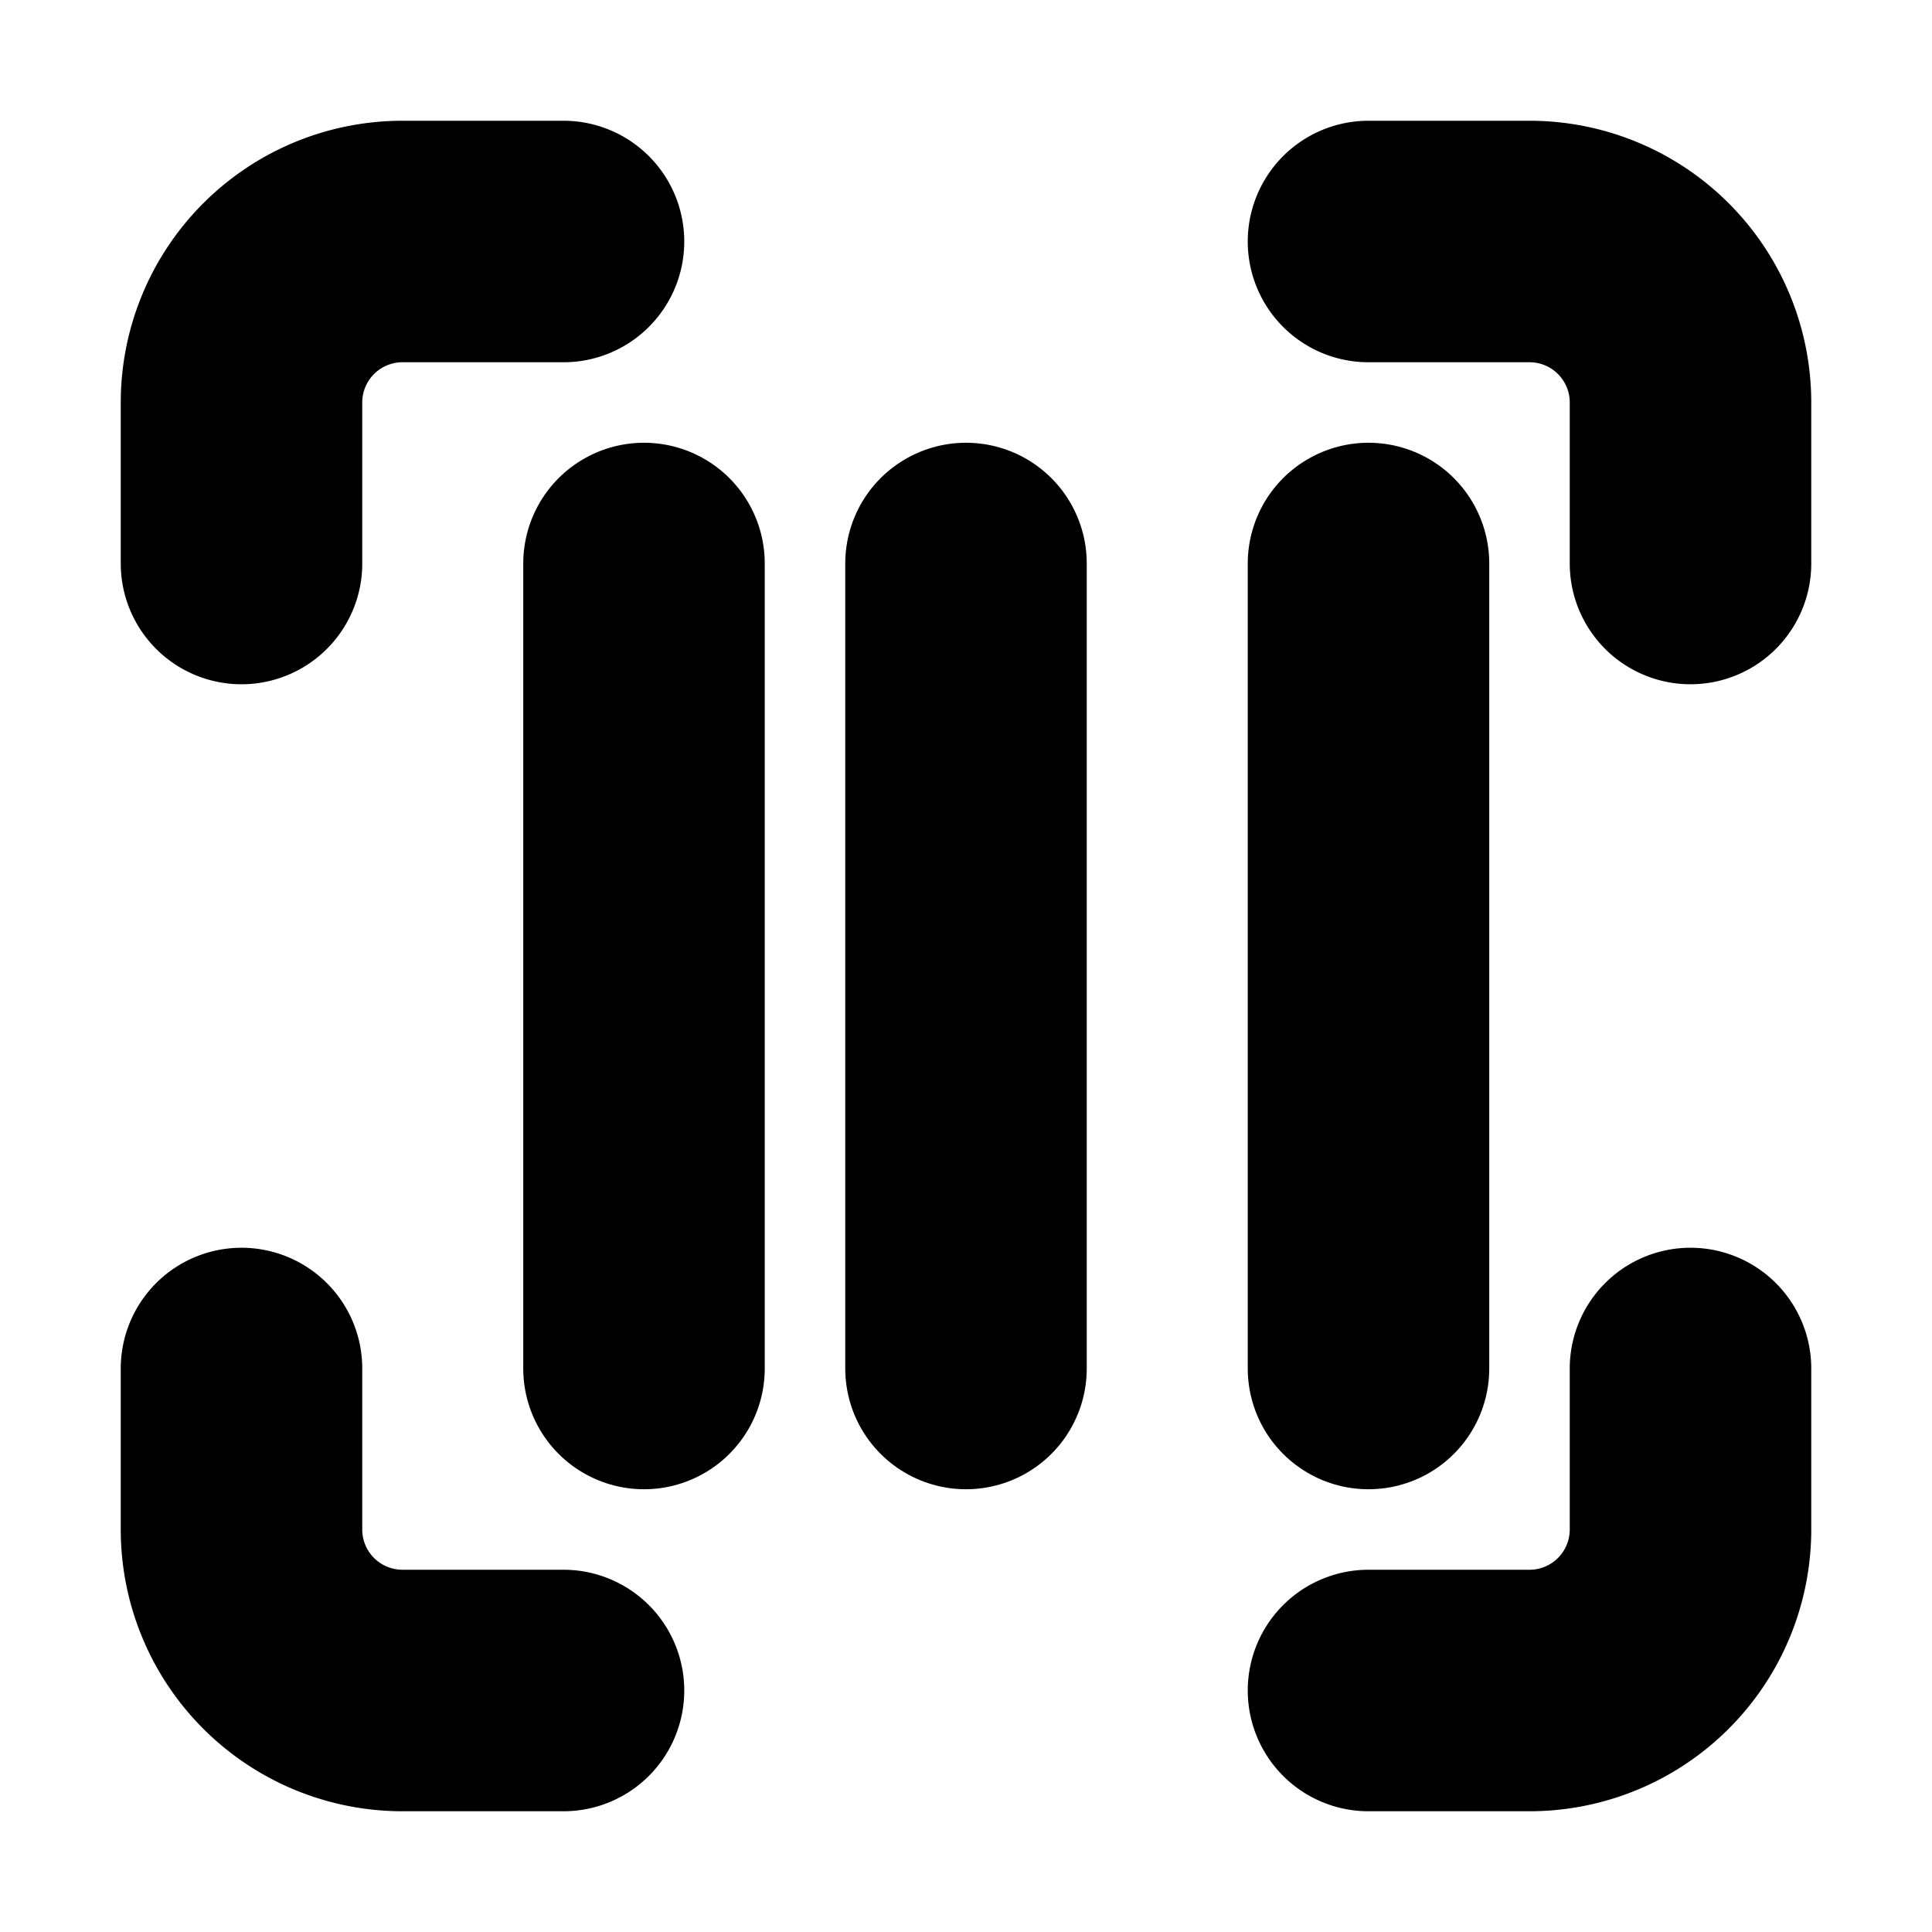 <!-- @license lucide-static v0.394.0 - ISC -->
<svg
    xmlns="http://www.w3.org/2000/svg"
    class="lucide lucide-scan-barcode"
    width="24"
    height="24"
    viewBox="0 0 24 24"
    fill="none"
    stroke="currentColor"
    stroke-width="3"
    stroke-linecap="round"
    stroke-linejoin="round"
>
    <path d="M3 7V5a2 2 0 0 1 2-2h2" />
    <path d="M17 3h2a2 2 0 0 1 2 2v2" />
    <path d="M21 17v2a2 2 0 0 1-2 2h-2" />
    <path d="M7 21H5a2 2 0 0 1-2-2v-2" />
    <path d="M8 7v10" />
    <path d="M12 7v10" />
    <path d="M17 7v10" />
</svg>
